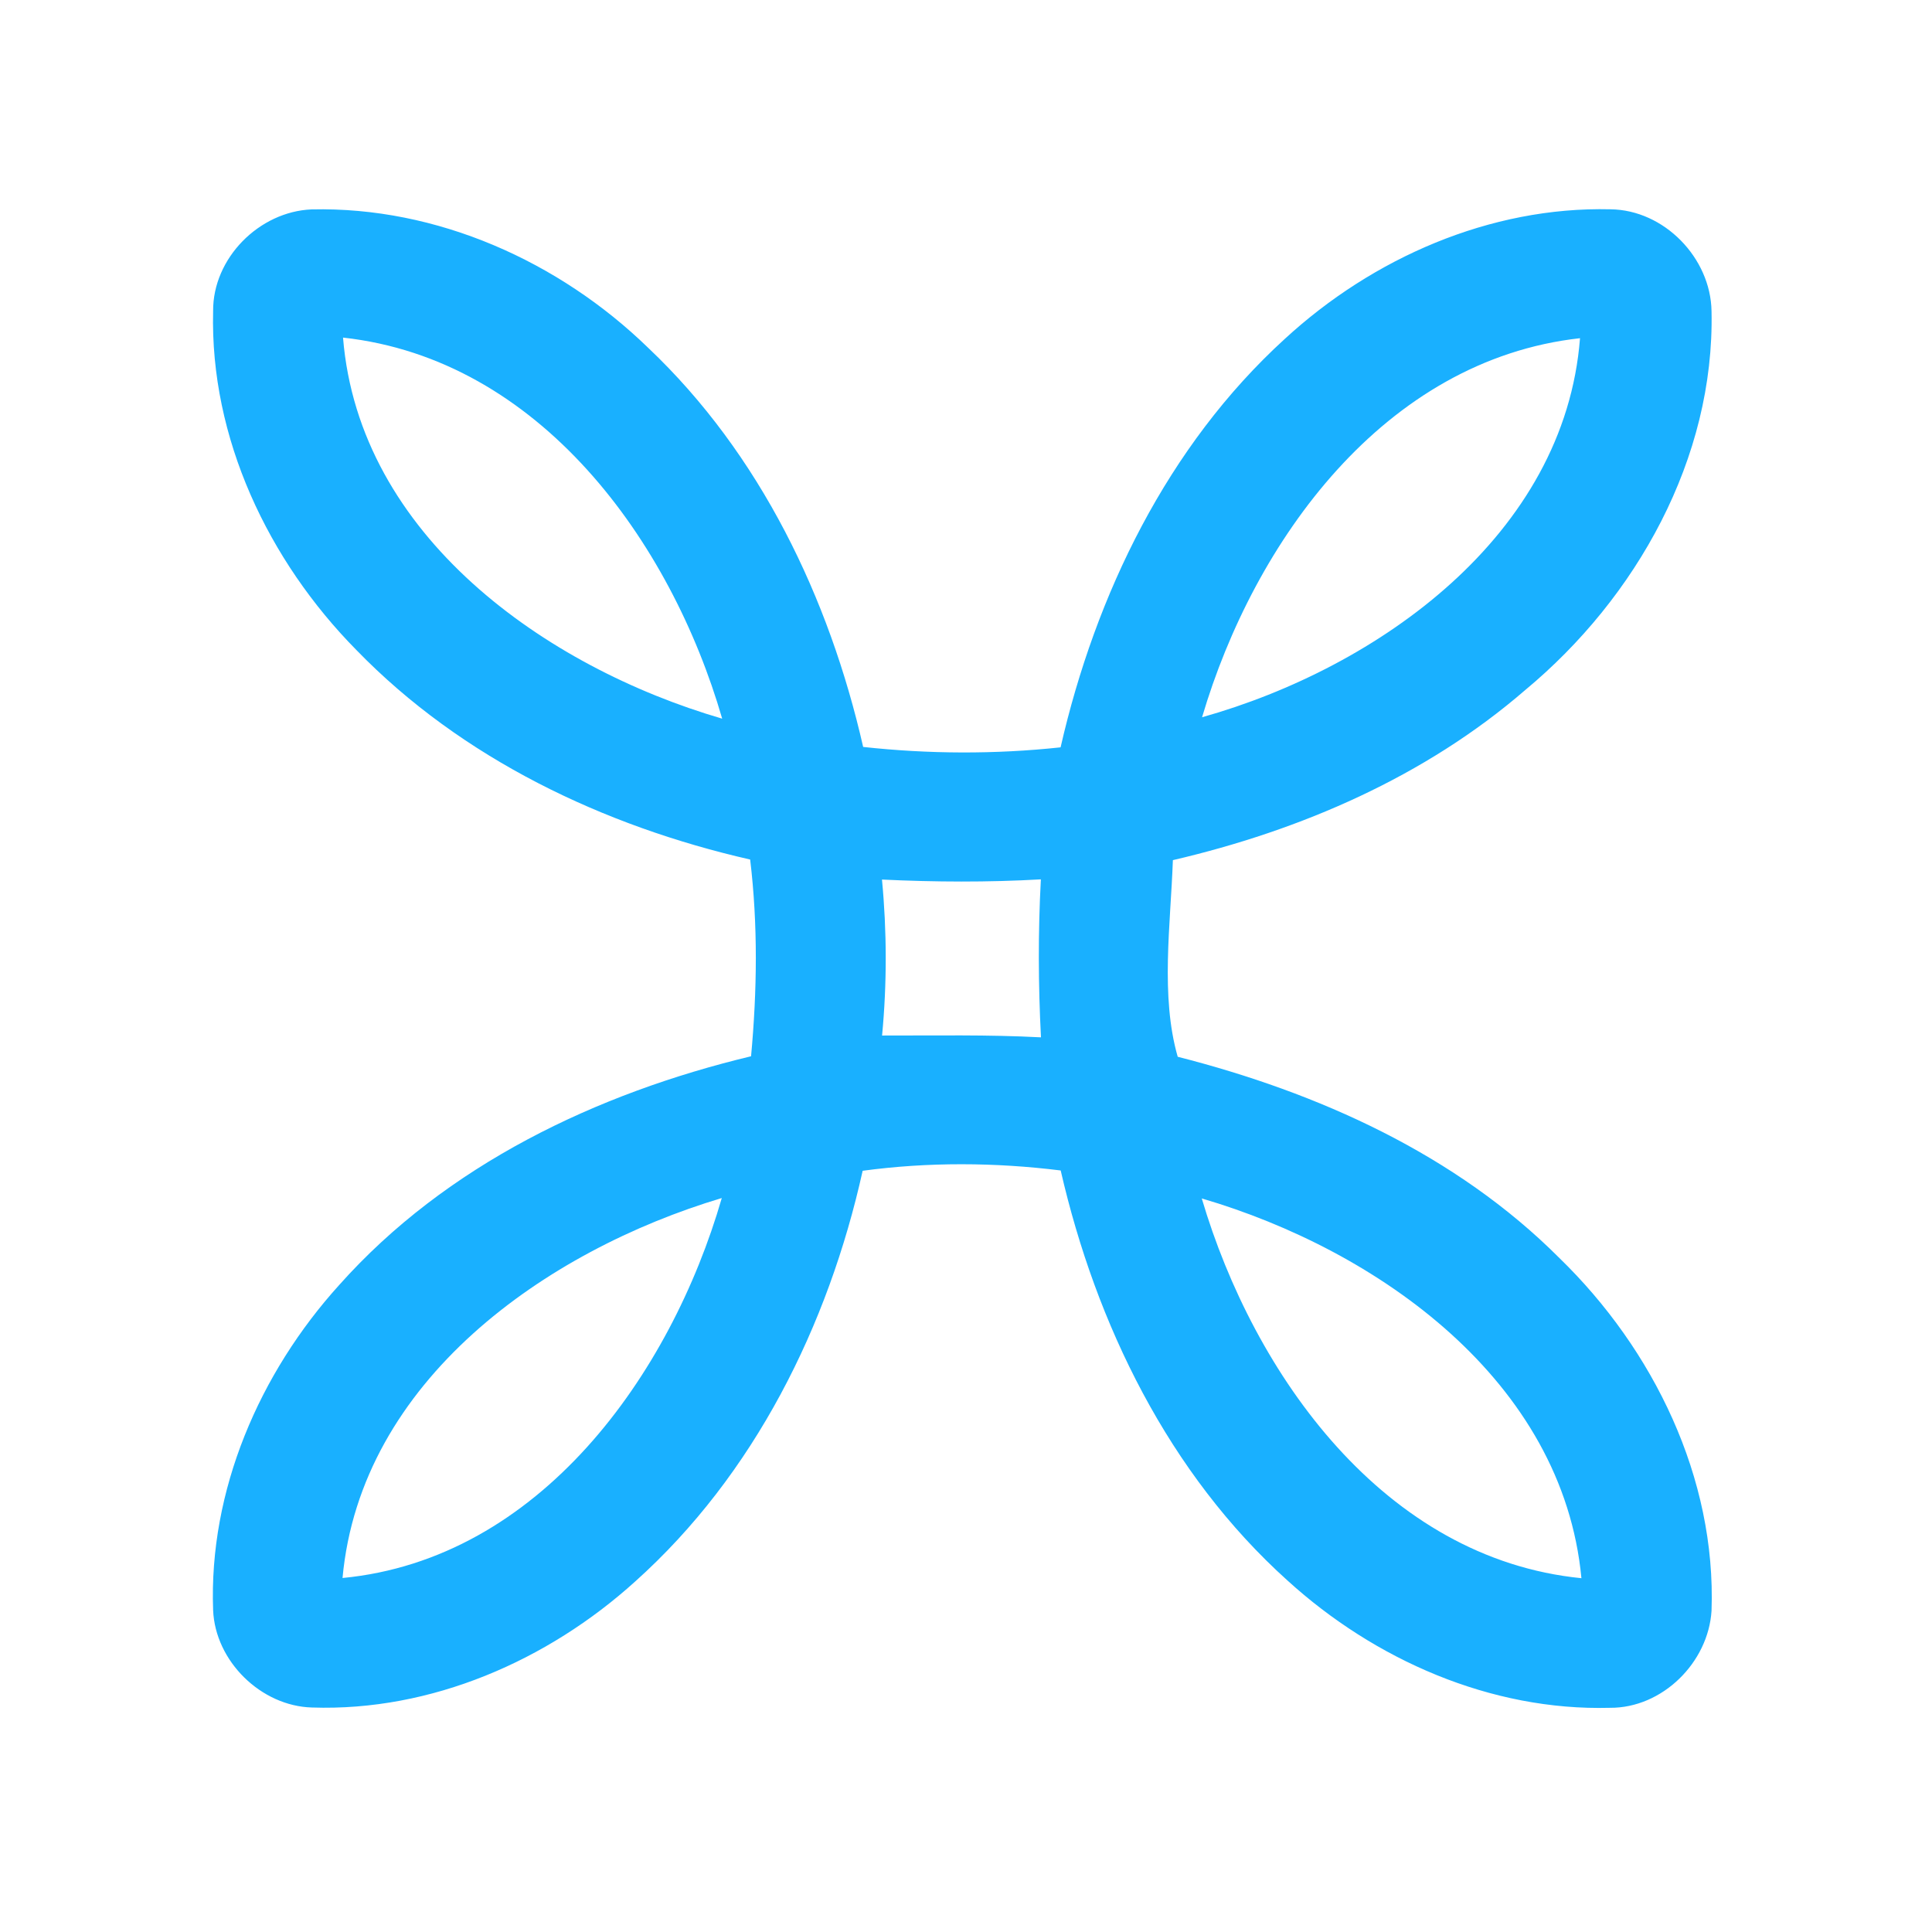<?xml version="1.0" encoding="UTF-8" ?>
<!DOCTYPE svg PUBLIC "-//W3C//DTD SVG 1.1//EN" "http://www.w3.org/Graphics/SVG/1.1/DTD/svg11.dtd">
<svg width="192pt" height="192pt" viewBox="0 0 192 192" version="1.1" xmlns="http://www.w3.org/2000/svg">
<g id="#19b0ffff">
<path fill="#19b0ff" opacity="1.00" d=" M 21.18 30.92 C 21.14 25.66 25.75 21.03 30.96 20.81 C 43.40 20.52 55.57 25.97 64.42 34.57 C 75.54 45.10 82.41 59.44 85.78 74.23 C 92.30 74.94 98.88 74.97 105.40 74.27 C 108.88 59.06 116.03 44.31 127.67 33.69 C 136.40 25.65 148.08 20.51 160.05 20.80 C 165.38 20.86 170.01 25.63 170.09 30.93 C 170.40 45.54 162.63 59.40 151.57 68.58 C 141.63 77.18 129.27 82.52 116.56 85.48 C 116.33 91.90 115.31 98.99 117.04 105.02 C 131.00 108.58 144.68 114.71 154.98 125.03 C 164.33 134.11 170.56 146.88 170.09 160.08 C 169.77 165.22 165.20 169.76 159.99 169.72 C 148.16 170.04 136.61 164.95 127.95 157.07 C 116.16 146.46 108.92 131.61 105.41 116.32 C 98.88 115.51 92.25 115.47 85.73 116.35 C 82.32 131.72 74.95 146.57 63.12 157.17 C 54.42 165.04 42.84 170.09 31.00 169.69 C 25.94 169.55 21.39 165.09 21.18 160.02 C 20.74 148.11 25.79 136.45 33.71 127.70 C 44.33 115.78 59.30 108.65 74.64 104.97 C 75.24 98.47 75.33 91.91 74.55 85.42 C 60.00 82.10 45.89 75.40 35.41 64.59 C 26.66 55.72 20.86 43.52 21.18 30.92 M 34.09 33.55 C 35.68 53.24 54.21 66.30 71.77 71.42 C 66.66 53.78 53.64 35.70 34.09 33.55 M 119.46 71.28 C 136.99 66.35 155.50 53.19 157.02 33.61 C 137.57 35.77 124.63 53.77 119.46 71.28 M 87.65 87.41 C 88.14 92.57 88.15 97.75 87.66 102.91 C 92.93 102.92 98.19 102.81 103.45 103.09 C 103.18 97.86 103.16 92.62 103.44 87.39 C 98.18 87.69 92.91 87.66 87.65 87.41 M 34.04 156.82 C 53.63 154.94 66.65 136.63 71.73 119.06 C 54.24 124.29 35.84 137.20 34.04 156.82 M 119.43 119.10 C 124.62 136.65 137.57 154.89 157.16 156.84 C 155.31 137.23 136.98 124.25 119.43 119.10 Z" />
</g>
</svg>
